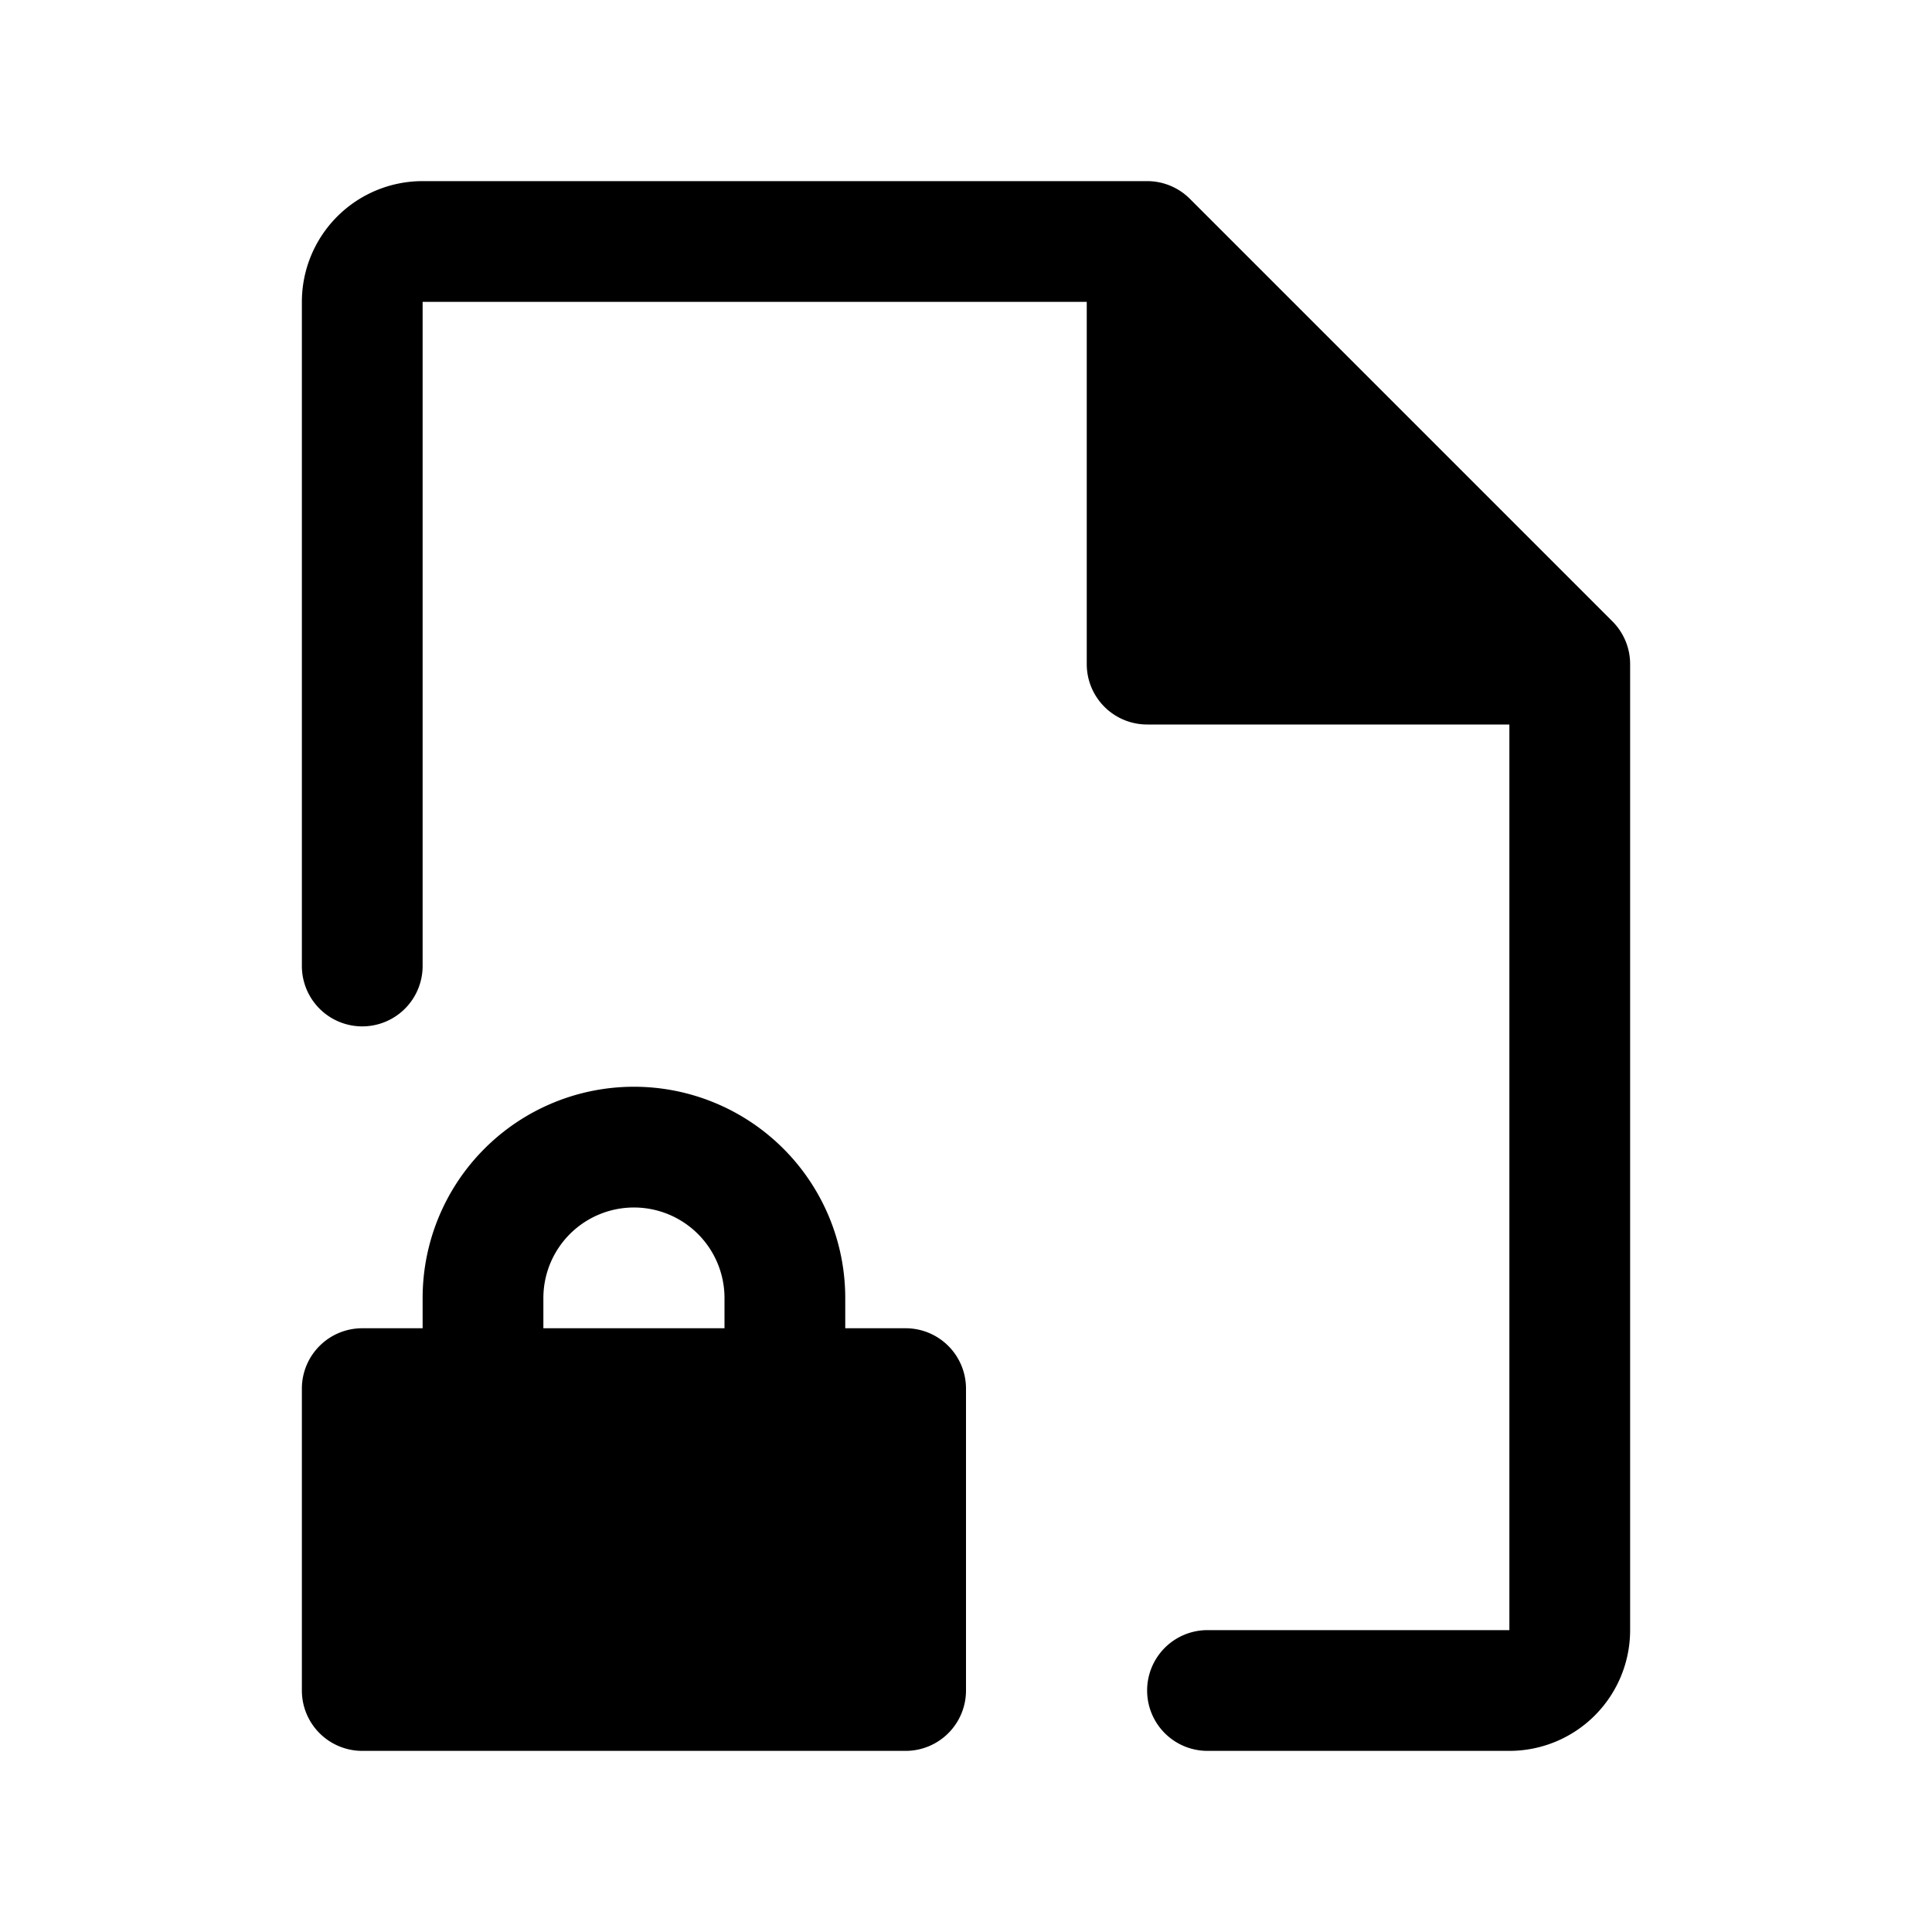 <svg xmlns="http://www.w3.org/2000/svg" width="24" height="24" viewBox="0 0 256 256">
    <path d="M48,184h72v40H48ZM152,32V88h56Z" class="pr-icon-duotone-secondary"/>
    <path d="M120,176h-8v-4a28,28,0,0,0-56,0v4H48a8,8,0,0,0-8,8v40a8,8,0,0,0,8,8h72a8,8,0,0,0,8-8V184A8,8,0,0,0,120,176Zm-48-4a12,12,0,0,1,24,0v4H72Zm40,44H56V192h56ZM213.66,82.34l-56-56A8,8,0,0,0,152,24H56A16,16,0,0,0,40,40v88a8,8,0,0,0,16,0V40h88V88a8,8,0,0,0,8,8h48V216H160a8,8,0,0,0,0,16h40a16,16,0,0,0,16-16V88A8,8,0,0,0,213.66,82.34ZM160,51.31,188.69,80H160Z"/>
</svg>
